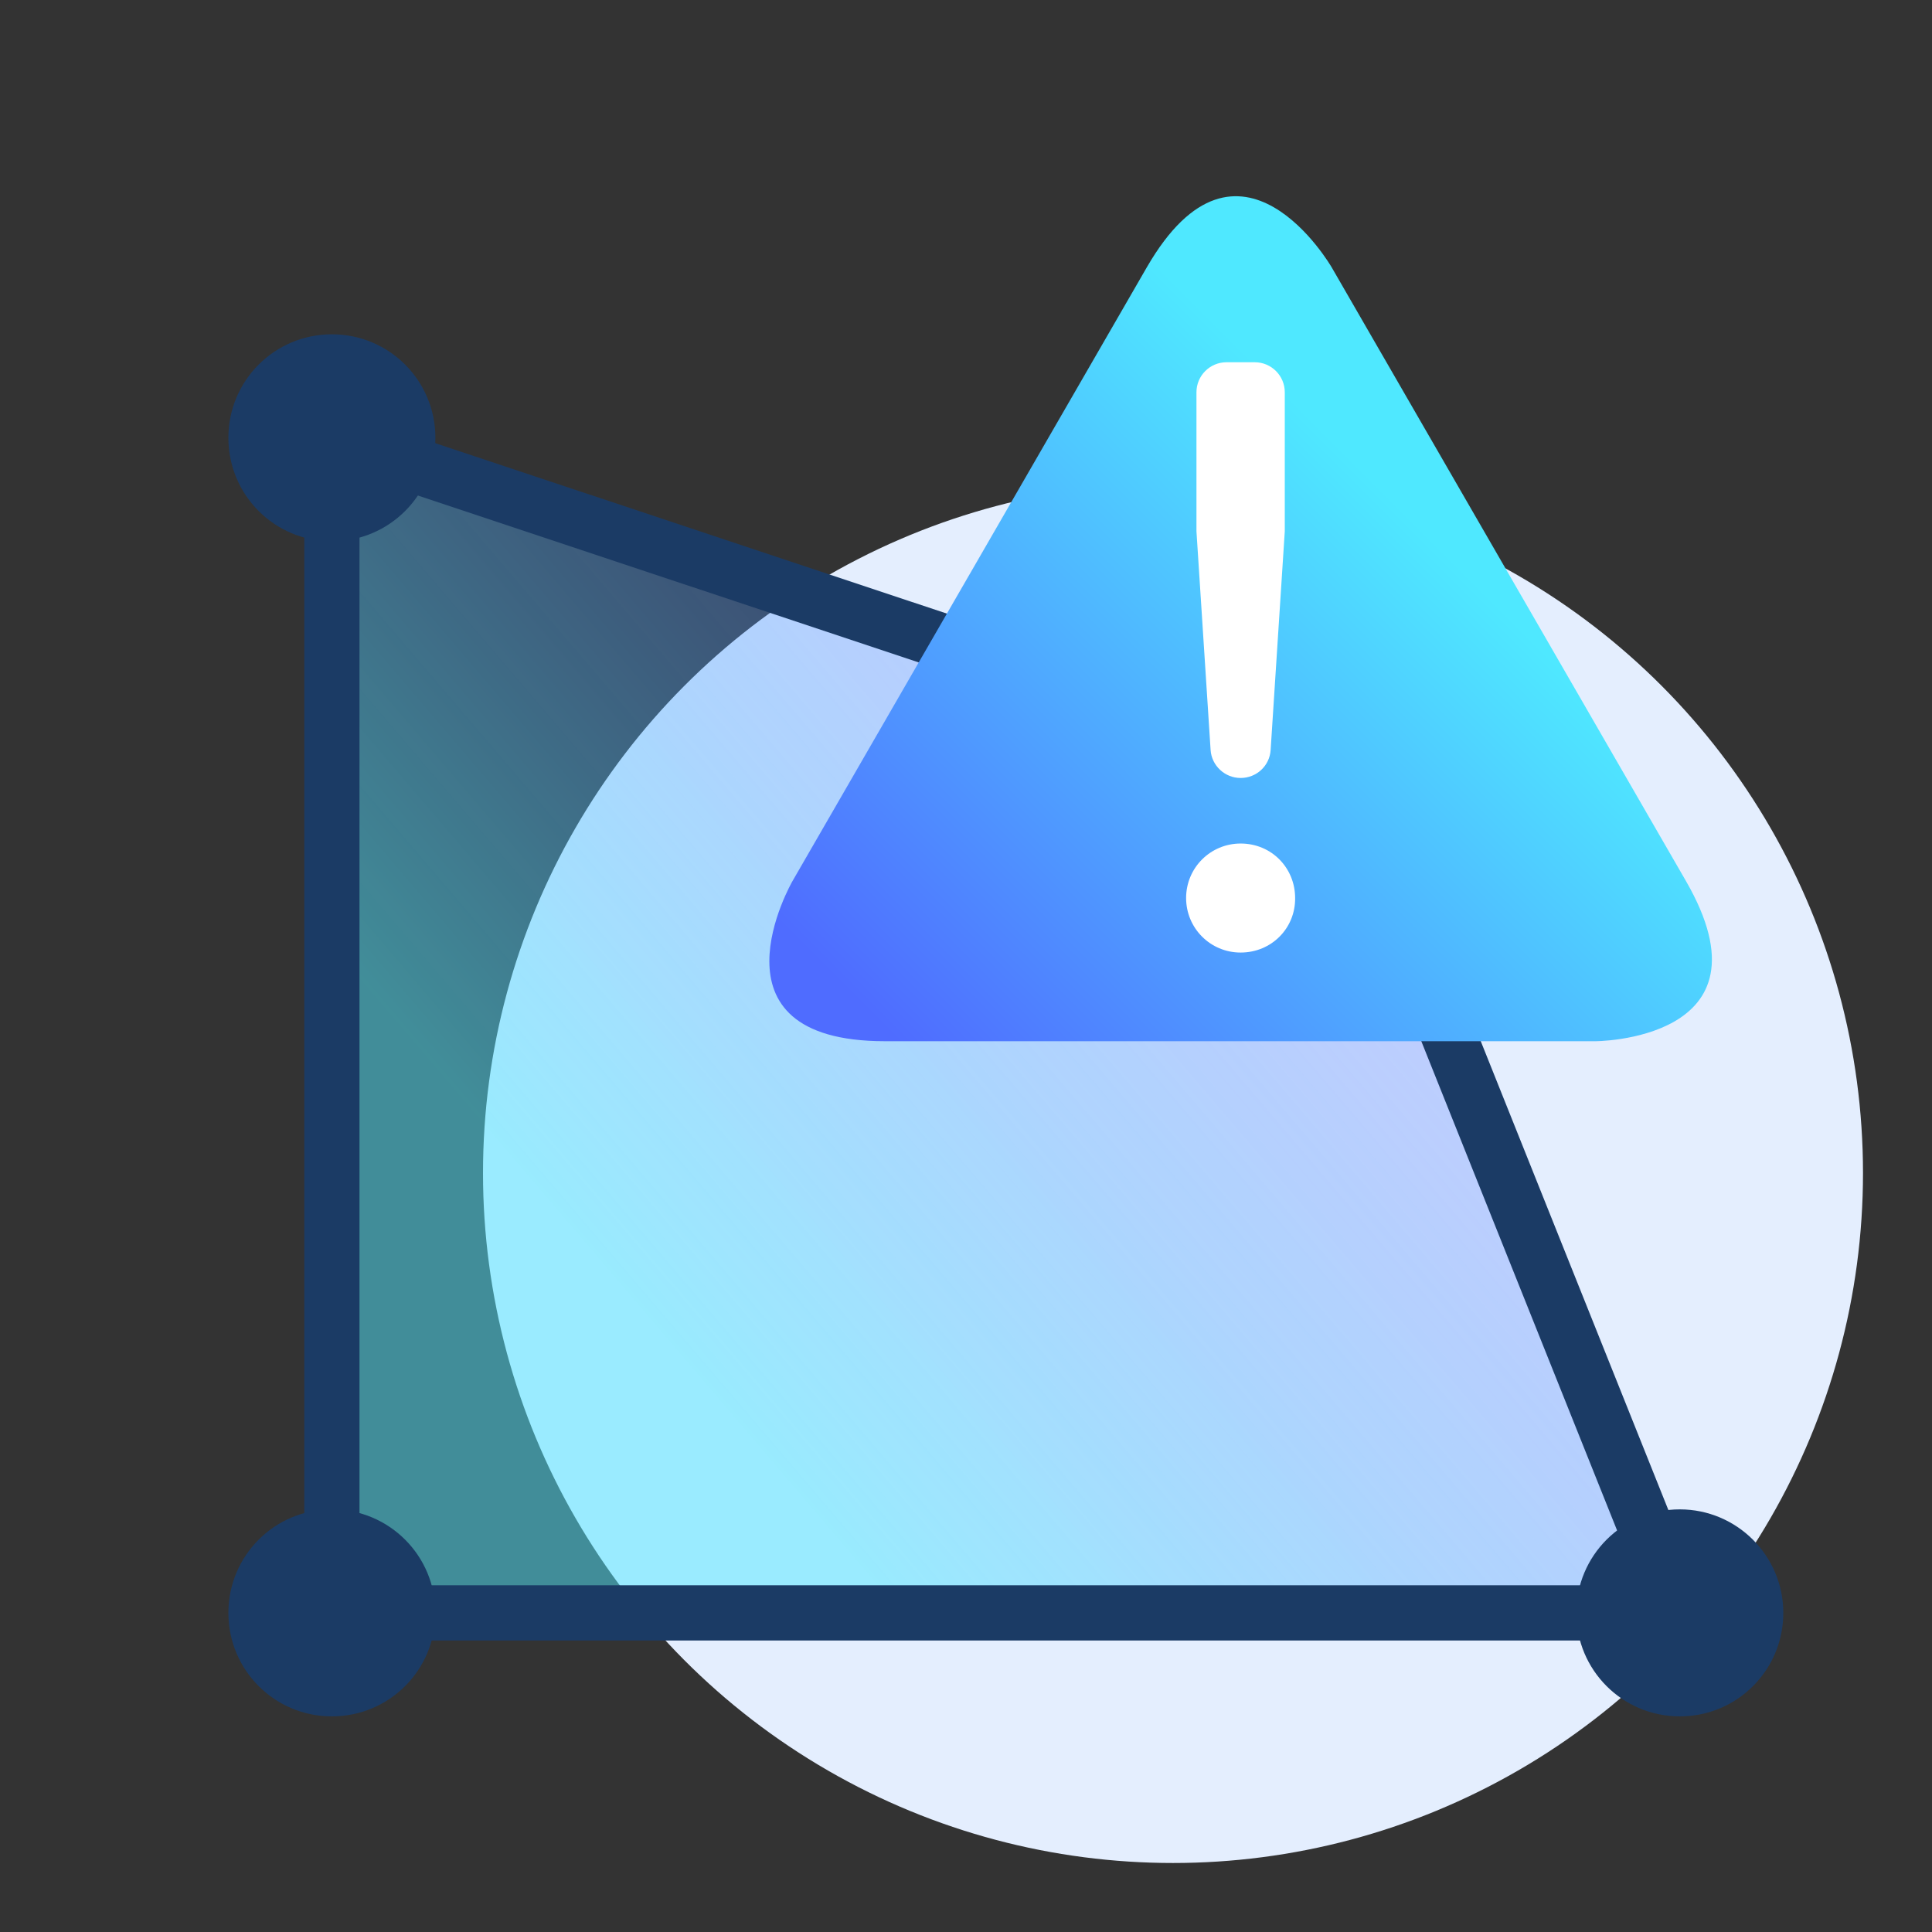 <?xml version="1.0" encoding="utf-8"?>
<!-- Generator: Adobe Illustrator 23.0.0, SVG Export Plug-In . SVG Version: 6.00 Build 0)  -->
<svg version="1.1" id="图层_1" xmlns="http://www.w3.org/2000/svg" xmlns:xlink="http://www.w3.org/1999/xlink" x="0px" y="0px"
	 viewBox="0 0 56 56" style="enable-background:new 0 0 56 56;" xml:space="preserve">
<rect x="0" y="0" width="56" height="56" fill="#333333" stroke="none"/>
<style type="text/css">
	.st0{fill:#E4EEFE;}
	.st1{display:none;}
	.st2{display:inline;}
	.st3{fill:#D8D8D8;}
	.st4{opacity:0.5;fill:url(#SVGID_1_);}
	.st5{opacity:0.5;fill:url(#SVGID_2_);}
	.st6{fill:none;stroke:#1B3B65;stroke-width:1.6;stroke-linecap:round;stroke-linejoin:round;stroke-miterlimit:10;}
	.st7{opacity:0.5;fill:url(#SVGID_3_);}
	.st8{opacity:0.5;fill:url(#SVGID_4_);}
	.st9{display:none;opacity:0.5;fill:url(#SVGID_5_);}
	.st10{display:none;fill:#E4EEFE;}
	.st11{opacity:0.5;}
	.st12{fill:url(#SVGID_6_);}
	.st13{fill:#1B3B65;}
	.st14{fill:url(#SVGID_7_);}
	.st15{fill:url(#SVGID_8_);}
	.st16{fill:url(#SVGID_9_);}
	.st17{fill:url(#SVGID_10_);}
	.st18{fill:#FFFFFF;}
	.st19{fill:url(#SVGID_11_);}
	.st20{display:inline;fill:#E4EEFE;}
	.st21{display:none;fill:#1B3B65;}
	.st22{opacity:0.5;fill:url(#SVGID_12_);}
	.st23{fill:url(#SVGID_13_);}
	.st24{fill:none;stroke:#FFFFFF;stroke-width:2;stroke-linecap:round;stroke-miterlimit:10;}
	.st25{fill:none;stroke:#FFFFFF;stroke-width:2;stroke-linecap:square;stroke-miterlimit:10;}
	.st26{fill:none;stroke:#1B3B65;stroke-width:1.6;stroke-linecap:round;stroke-miterlimit:10;}
	.st27{fill:url(#SVGID_14_);}
	.st28{fill:url(#SVGID_15_);}
	.st29{fill:none;stroke:#FFFFFF;stroke-width:1.6;stroke-linecap:square;stroke-miterlimit:10;}
	.st30{fill:url(#SVGID_16_);}
	.st31{fill:none;stroke:#1B3B65;stroke-width:1.6;stroke-miterlimit:10;}
	.st32{fill:url(#SVGID_17_);}
	.st33{fill:url(#SVGID_18_);}
	.st34{fill:url(#SVGID_19_);}
	.st35{fill:url(#SVGID_20_);}
	.st36{fill:url(#SVGID_21_);}
	.st37{opacity:0.4;fill:#BDD8FF;}
	.st38{fill:none;stroke:#727171;stroke-width:2.631;stroke-linecap:round;stroke-linejoin:round;stroke-miterlimit:10;}
	.st39{fill:none;stroke:#727171;stroke-width:2.46;stroke-linecap:round;stroke-linejoin:round;stroke-miterlimit:10;}
	.st40{fill:#3A80FC;}
	.st41{fill:#727171;}
	.st42{fill:none;stroke:#00E1B4;stroke-width:2.11;stroke-linecap:round;stroke-linejoin:round;stroke-miterlimit:10;}
	.st43{fill:none;stroke:#264A9A;stroke-width:2;stroke-linecap:round;stroke-linejoin:round;stroke-miterlimit:10;}
	.st44{fill:#264A9A;}
	.st45{fill:none;stroke:#264A9A;stroke-width:2.46;stroke-linecap:round;stroke-linejoin:round;stroke-miterlimit:10;}
	.st46{fill:none;stroke:#727171;stroke-width:2.46;stroke-linecap:round;stroke-linejoin:round;stroke-dasharray:34.542,23.028;}
	.st47{fill:#4FE8FF;}
	.st48{display:none;fill:#FFFFFF;}
	.st49{fill:url(#SVGID_22_);}
	.st50{fill:none;stroke:#1B3B65;stroke-width:1.6;stroke-linecap:round;stroke-linejoin:round;stroke-dasharray:13.97,9.313;}
	.st51{fill:url(#SVGID_23_);}
	.st52{fill:#4FD6FF;}
	.st53{fill:none;stroke:#FFFFFF;stroke-width:1.6;stroke-linecap:round;stroke-linejoin:round;}
	.st54{fill:none;stroke:#FFFFFF;stroke-width:1.6;stroke-linecap:round;stroke-linejoin:round;stroke-dasharray:0,4.551;}
	.st55{fill:none;stroke:#FFFFFF;stroke-width:1.6;stroke-linecap:round;stroke-linejoin:round;stroke-dasharray:0,4.55;}
	.st56{fill:none;stroke:#264A9A;stroke-width:1.076;stroke-linecap:round;stroke-linejoin:round;stroke-miterlimit:10;}
	.st57{fill:none;}
	.st58{fill:url(#SVGID_24_);}
	.st59{fill:url(#SVGID_25_);stroke:#1B3B65;stroke-width:2;stroke-linecap:round;stroke-miterlimit:10;}
	.st60{fill:none;stroke:#00E1B4;stroke-width:2.132;stroke-linecap:square;stroke-miterlimit:10;}
	.st61{fill:none;stroke:url(#SVGID_26_);stroke-width:2;stroke-linecap:round;stroke-miterlimit:10;}
	.st62{fill:none;stroke:#1B3B65;stroke-width:2;stroke-linecap:round;stroke-miterlimit:10;}
	.st63{fill:url(#SVGID_27_);}
	.st64{fill:url(#SVGID_28_);}
	.st65{fill:none;stroke:#DEE56B;stroke-width:1.4;stroke-linecap:round;stroke-miterlimit:10;}
	.st66{fill:url(#SVGID_29_);}
	.st67{fill-rule:evenodd;clip-rule:evenodd;fill:#1B3B65;}
	.st68{fill:url(#SVGID_30_);}
	.st69{fill:url(#SVGID_31_);}
	.st70{fill:url(#SVGID_32_);}
	.st71{fill:url(#SVGID_33_);}
	.st72{fill:url(#SVGID_34_);}
	.st73{fill:url(#SVGID_35_);}
	.st74{fill:url(#SVGID_36_);}
	.st75{fill:url(#SVGID_37_);}
	.st76{fill:url(#SVGID_38_);}
	.st77{opacity:0.5;fill:url(#SVGID_39_);}
	.st78{fill:url(#SVGID_40_);}
	.st79{fill:none;stroke:url(#SVGID_41_);stroke-width:1.6;stroke-linecap:round;stroke-miterlimit:10;}
	.st80{fill:none;stroke:url(#SVGID_42_);stroke-width:1.6;stroke-linecap:round;stroke-miterlimit:10;}
	.st81{fill:none;stroke:url(#SVGID_43_);stroke-width:1.6;stroke-linecap:round;stroke-miterlimit:10;}
	.st82{fill:url(#SVGID_44_);}
	.st83{fill:url(#SVGID_45_);}
	.st84{fill:#FCFCFC;}
	.st85{fill:none;stroke:#FFFFFF;stroke-width:1.6;stroke-linecap:round;stroke-miterlimit:10;}
	.st86{fill:url(#SVGID_46_);}
	.st87{fill:url(#SVGID_47_);}
	.st88{fill:url(#SVGID_48_);stroke:#FFFFFF;stroke-width:1.6;stroke-miterlimit:10;}
	.st89{fill:none;stroke:#FFFFFF;stroke-width:1.6;stroke-miterlimit:10;}
	.st90{fill:url(#SVGID_49_);}
	.st91{fill:none;stroke:#E4EEFE;stroke-width:1.6;stroke-miterlimit:10;}
</style>
<g class="st1">
	<circle class="st20" cx="36" cy="36" r="18"/>
</g>
<path class="st21" d="M49.7,41.74c-0.2,0-0.38,0.02-0.57,0.06L43.3,25.77c1.31-0.53,2.24-1.81,2.24-3.31c0-1.97-1.6-3.57-3.57-3.57
	c-1.97,0-3.57,1.6-3.57,3.57s1.6,3.57,3.57,3.57c0.12,0,0.24-0.02,0.36-0.04l5.88,16.15c-0.8,0.45-1.37,1.24-1.52,2.17H14.13
	c-0.21-1.3-1.23-2.32-2.53-2.53V14.77c1.27-0.21,2.28-1.19,2.52-2.46l15.15,5.18c0.26,0.09,0.54-0.05,0.63-0.31
	c0.09-0.26-0.05-0.54-0.31-0.63l-15.45-5.29c-0.23-1.47-1.49-2.6-3.03-2.6c-1.7,0-3.07,1.38-3.07,3.07c0,1.53,1.12,2.78,2.58,3.02
	v27.02c-1.46,0.24-2.58,1.5-2.58,3.02c0,1.7,1.38,3.07,3.07,3.07c1.52,0,2.78-1.12,3.02-2.58h32.54c0.24,1.46,1.5,2.58,3.02,2.58
	c1.7,0,3.07-1.38,3.07-3.07C52.77,43.12,51.39,41.74,49.7,41.74z M41.97,20.87c0.87,0,1.59,0.71,1.59,1.59
	c0,0.87-0.71,1.59-1.59,1.59c-0.87,0-1.59-0.71-1.59-1.59C40.38,21.59,41.09,20.87,41.97,20.87z"/>
<circle class="st0" cx="34" cy="34" r="20"/>
<linearGradient id="SVGID_1_" gradientUnits="userSpaceOnUse" x1="36.684" y1="23.291" x2="9.927" y2="46.136">
	<stop  offset="0" style="stop-color:#4F6CFF;stop-opacity:0.5"/>
	<stop  offset="0.154" style="stop-color:#4F8CFF;stop-opacity:0.617"/>
	<stop  offset="0.499" style="stop-color:#4FCEFF;stop-opacity:0.877"/>
	<stop  offset="0.661" style="stop-color:#4FE8FF"/>
	<stop  offset="0.844" style="stop-color:#4FE8FF"/>
</linearGradient>
<polyline class="st4" points="30.66,19.7 9.62,12.69 9.62,46.75 48.69,46.75 40.05,25.16 "/>
<g class="st1">
	<g class="st2">
		<g>
			<path class="st3" d="M28,0c0,0-0.01,0-0.01,0h0c0,0-0.01,0-0.01,0h0c0,0-0.01,0-0.01,0c-0.01,0-0.01,0-0.02,0
				c-0.05,0-0.1,0.05-0.1,0.1c0,0.06,0.04,0.1,0.1,0.1c0,0,0,0,0,0l0.05,0c0.06,0,0.1-0.04,0.1-0.1S28.06,0,28,0C28,0,28,0,28,0
				L28,0z M25.95,0.07C25.95,0.07,25.95,0.07,25.95,0.07c-0.01,0-0.02,0-0.03,0c0,0,0,0,0,0c0,0,0,0-0.01,0c0,0-0.01,0-0.01,0
				c0,0,0,0-0.01,0c0,0-0.01,0-0.01,0l0,0c-0.06,0-0.1,0.05-0.09,0.11c0,0.05,0.05,0.09,0.1,0.09c0,0,0.01,0,0.01,0l0.05,0
				c0.06,0,0.1-0.05,0.09-0.11C26.05,0.11,26.01,0.07,25.95,0.07L25.95,0.07z M23.92,0.3c0,0-0.01,0-0.01,0
				c-0.02,0-0.04,0.01-0.06,0.01c-0.05,0.01-0.09,0.06-0.08,0.11c0.01,0.05,0.05,0.09,0.1,0.09c0,0,0.01,0,0.01,0l0.05-0.01
				c0.05-0.01,0.09-0.06,0.08-0.11C24.01,0.33,23.97,0.3,23.92,0.3L23.92,0.3z M21.91,0.67c-0.01,0-0.01,0-0.02,0c0,0-0.01,0-0.01,0
				c-0.01,0-0.03,0.01-0.04,0.01c-0.05,0.01-0.09,0.07-0.07,0.12c0.01,0.05,0.05,0.08,0.1,0.08c0.01,0,0.01,0,0.02,0l0.05-0.01
				C21.98,0.85,22.02,0.8,22,0.75C21.99,0.7,21.95,0.67,21.91,0.67L21.91,0.67z M19.93,1.19c-0.01,0-0.02,0-0.03,0c0,0,0,0-0.01,0
				c-0.01,0-0.02,0.01-0.03,0.01c0,0,0,0,0,0c-0.01,0-0.01,0-0.02,0c-0.05,0.02-0.08,0.07-0.07,0.12c0.01,0.04,0.05,0.07,0.1,0.07
				c0.01,0,0.02,0,0.03,0l0.05-0.02c0.05-0.02,0.08-0.07,0.07-0.12C20.01,1.21,19.97,1.19,19.93,1.19L19.93,1.19z M17.99,1.85
				c-0.01,0-0.02,0-0.03,0.01c-0.02,0.01-0.03,0.01-0.05,0.02c-0.05,0.02-0.08,0.08-0.06,0.13c0.02,0.04,0.05,0.06,0.09,0.06
				c0.01,0,0.02,0,0.04-0.01l0.05-0.02c0.05-0.02,0.08-0.08,0.06-0.13C18.07,1.87,18.03,1.85,17.99,1.85L17.99,1.85z M16.11,2.65
				c-0.01,0-0.03,0-0.04,0.01c-0.02,0.01-0.03,0.02-0.05,0.02c-0.05,0.02-0.07,0.08-0.05,0.13c0.02,0.04,0.05,0.06,0.09,0.06
				c0.01,0,0.03,0,0.04-0.01l0.05-0.02c0.05-0.02,0.07-0.08,0.05-0.13C16.18,2.68,16.14,2.65,16.11,2.65L16.11,2.65z M14.29,3.6
				c-0.02,0-0.03,0-0.05,0.01l0,0c-0.01,0.01-0.02,0.01-0.03,0.02c0,0,0,0,0,0c0,0,0,0,0,0c0,0-0.01,0-0.01,0.01
				c-0.05,0.03-0.06,0.09-0.04,0.14c0.02,0.03,0.05,0.05,0.09,0.05c0.02,0,0.03,0,0.05-0.01l0.05-0.03
				c0.05-0.03,0.06-0.09,0.04-0.14C14.36,3.61,14.32,3.6,14.29,3.6L14.29,3.6z M12.54,4.67c-0.02,0-0.04,0.01-0.06,0.02c0,0,0,0,0,0
				c0,0,0,0,0,0c0,0,0,0-0.01,0c0,0,0,0,0,0c-0.01,0.01-0.02,0.01-0.03,0.02c-0.05,0.03-0.06,0.09-0.03,0.14
				c0.02,0.03,0.05,0.04,0.08,0.04c0.02,0,0.04-0.01,0.06-0.02l0.05-0.03c0.05-0.03,0.06-0.09,0.03-0.14
				C12.61,4.68,12.58,4.67,12.54,4.67L12.54,4.67z M10.88,5.87c-0.02,0-0.04,0.01-0.06,0.02c0,0,0,0-0.01,0
				c-0.01,0.01-0.02,0.01-0.03,0.02c0,0-0.01,0-0.01,0.01c-0.04,0.03-0.05,0.1-0.02,0.14c0.02,0.03,0.05,0.04,0.08,0.04
				c0.02,0,0.04-0.01,0.06-0.02l0.04-0.03c0.04-0.03,0.05-0.1,0.02-0.14C10.94,5.88,10.91,5.87,10.88,5.87L10.88,5.87z M9.31,7.18
				c-0.02,0-0.05,0.01-0.07,0.03C9.24,7.21,9.23,7.22,9.22,7.23c0,0,0,0-0.01,0.01c0,0,0,0,0,0c0,0-0.01,0.01-0.01,0.01
				C9.17,7.28,9.16,7.34,9.2,7.38c0.02,0.02,0.05,0.03,0.07,0.03c0.02,0,0.05-0.01,0.07-0.03l0.04-0.04
				c0.04-0.04,0.04-0.1,0.01-0.14C9.37,7.19,9.34,7.18,9.31,7.18L9.31,7.18z M7.85,8.61c-0.03,0-0.05,0.01-0.07,0.03c0,0,0,0,0,0
				c0,0,0,0,0,0c0,0,0,0,0,0C7.76,8.66,7.75,8.66,7.74,8.67c0,0,0,0-0.01,0.01c-0.04,0.04-0.04,0.1,0,0.14
				c0.02,0.02,0.04,0.03,0.07,0.03c0.03,0,0.05-0.01,0.07-0.03l0.04-0.04c0.04-0.04,0.04-0.1,0-0.14C7.9,8.62,7.87,8.61,7.85,8.61
				L7.85,8.61z M6.48,10.14c-0.03,0-0.06,0.01-0.08,0.04c0,0,0,0-0.01,0.01c0,0,0,0,0,0c0,0,0,0,0,0c-0.01,0.01-0.02,0.02-0.02,0.03
				c-0.04,0.04-0.03,0.11,0.01,0.14c0.02,0.02,0.04,0.02,0.06,0.02c0.03,0,0.06-0.01,0.08-0.04l0.03-0.04
				c0.04-0.04,0.03-0.11-0.01-0.14C6.53,10.14,6.51,10.14,6.48,10.14L6.48,10.14z M5.24,11.76c-0.03,0-0.06,0.01-0.08,0.04
				c-0.01,0.01-0.01,0.02-0.02,0.03c0,0.01-0.01,0.01-0.01,0.02c-0.03,0.05-0.02,0.11,0.02,0.14c0.02,0.01,0.04,0.02,0.06,0.02
				c0.03,0,0.06-0.01,0.08-0.04l0.03-0.04c0.03-0.04,0.02-0.11-0.02-0.14C5.28,11.77,5.26,11.76,5.24,11.76L5.24,11.76z M4.12,13.47
				c-0.03,0-0.07,0.02-0.09,0.05c-0.01,0.01-0.01,0.02-0.02,0.03c0,0.01-0.01,0.01-0.01,0.02c-0.03,0.05-0.01,0.11,0.03,0.14
				c0.02,0.01,0.03,0.01,0.05,0.01c0.03,0,0.07-0.02,0.09-0.05l0.03-0.05c0.03-0.05,0.01-0.11-0.03-0.14
				C4.15,13.48,4.13,13.47,4.12,13.47L4.12,13.47z M3.12,15.26c-0.04,0-0.07,0.02-0.09,0.05c0,0,0,0.01,0,0.01
				c-0.01,0.01-0.01,0.03-0.02,0.04c-0.02,0.05,0,0.11,0.04,0.13c0.01,0.01,0.03,0.01,0.05,0.01c0.04,0,0.07-0.02,0.09-0.05
				l0.02-0.05c0.02-0.05,0.01-0.11-0.04-0.13C3.15,15.26,3.14,15.26,3.12,15.26L3.12,15.26z M2.26,17.12
				c-0.04,0-0.08,0.02-0.09,0.06c0,0.01,0,0.01-0.01,0.02c0,0.01-0.01,0.02-0.01,0.04c-0.02,0.05,0,0.11,0.05,0.13
				c0.01,0.01,0.03,0.01,0.04,0.01c0.04,0,0.08-0.02,0.09-0.06l0.02-0.05c0.02-0.05,0-0.11-0.05-0.13
				C2.29,17.12,2.27,17.12,2.26,17.12L2.26,17.12z M1.54,19.03c-0.04,0-0.08,0.03-0.09,0.07c0,0,0,0,0,0.01
				c-0.01,0.02-0.01,0.03-0.02,0.05c-0.02,0.05,0.01,0.11,0.06,0.13c0.01,0,0.02,0.01,0.03,0.01c0.04,0,0.08-0.03,0.1-0.07
				l0.02-0.05c0.02-0.05-0.01-0.11-0.06-0.13C1.56,19.04,1.55,19.03,1.54,19.03L1.54,19.03z M0.96,21c-0.04,0-0.08,0.03-0.1,0.07
				c0,0,0,0.01,0,0.01c0,0.02-0.01,0.03-0.01,0.05c-0.01,0.05,0.02,0.11,0.07,0.12c0.01,0,0.02,0,0.02,0c0.04,0,0.09-0.03,0.1-0.08
				l0.01-0.05c0.01-0.05-0.02-0.11-0.07-0.12C0.98,21,0.97,21,0.96,21L0.96,21z M0.53,23c-0.05,0-0.09,0.03-0.1,0.08
				c0,0.01,0,0.02-0.01,0.03c0,0.01,0,0.02,0,0.02c-0.01,0.05,0.03,0.11,0.08,0.12c0.01,0,0.01,0,0.02,0c0.05,0,0.09-0.03,0.1-0.08
				l0.01-0.05C0.64,23.06,0.6,23.01,0.55,23C0.54,23,0.53,23,0.53,23L0.53,23z M0.25,25.03c-0.05,0-0.09,0.04-0.1,0.09
				c0,0,0,0.01,0,0.01c0,0,0,0,0,0c0,0,0,0.01,0,0.01c0,0,0,0,0,0c0,0.01,0,0.02,0,0.03c-0.01,0.05,0.03,0.1,0.09,0.11
				c0,0,0.01,0,0.01,0c0.05,0,0.09-0.04,0.1-0.09l0.01-0.05c0.01-0.05-0.03-0.1-0.09-0.11C0.25,25.03,0.25,25.03,0.25,25.03
				L0.25,25.03z M0.11,27.07c-0.05,0-0.1,0.04-0.1,0.1c0,0,0,0.01,0,0.02c0,0.01,0,0.03,0,0.04c0,0.06,0.04,0.1,0.1,0.1c0,0,0,0,0,0
				c0.05,0,0.1-0.04,0.1-0.1l0-0.05C0.21,27.12,0.17,27.07,0.11,27.07C0.11,27.07,0.11,27.07,0.11,27.07L0.11,27.07z M0.13,29.12
				C0.12,29.12,0.12,29.12,0.13,29.12c-0.06,0-0.1,0.05-0.1,0.1c0,0,0,0,0,0c0,0.01,0,0.02,0,0.04c0,0,0,0,0,0.01c0,0,0,0,0,0
				c0,0,0,0,0,0c0,0.05,0.05,0.09,0.1,0.09c0,0,0,0,0,0c0.06,0,0.1-0.05,0.1-0.1l0-0.05C0.22,29.16,0.18,29.12,0.13,29.12
				L0.13,29.12z M0.29,31.16c0,0-0.01,0-0.01,0c-0.05,0.01-0.09,0.06-0.09,0.11c0,0,0,0,0,0.01l0,0c0,0,0,0,0,0
				c0,0.01,0,0.01,0,0.02c0,0,0,0,0,0c0,0,0,0.01,0,0.01c0,0,0,0.01,0,0.01c0.01,0.05,0.05,0.09,0.1,0.09c0,0,0.01,0,0.01,0
				c0.05-0.01,0.09-0.06,0.09-0.11l-0.01-0.05C0.38,31.2,0.34,31.16,0.29,31.16L0.29,31.16z M0.6,33.18c-0.01,0-0.01,0-0.02,0
				c-0.05,0.01-0.09,0.06-0.08,0.12c0,0.01,0,0.02,0.01,0.04c0,0.01,0,0.01,0,0.02c0.01,0.05,0.05,0.08,0.1,0.08
				c0.01,0,0.01,0,0.02,0c0.05-0.01,0.09-0.06,0.08-0.12L0.7,33.26C0.69,33.22,0.65,33.18,0.6,33.18L0.6,33.18z M1.06,35.18
				c-0.01,0-0.02,0-0.03,0c-0.05,0.01-0.08,0.07-0.07,0.12c0,0,0,0.01,0,0.01c0,0.01,0.01,0.03,0.01,0.04
				c0.01,0.04,0.05,0.07,0.1,0.07c0.01,0,0.02,0,0.03,0c0.05-0.01,0.08-0.07,0.07-0.12l-0.01-0.05C1.14,35.21,1.1,35.18,1.06,35.18
				L1.06,35.18z M1.66,37.13c-0.01,0-0.02,0-0.03,0.01c-0.05,0.02-0.08,0.07-0.06,0.13c0,0,0,0,0,0.01c0,0,0,0,0,0c0,0,0,0,0,0.01
				c0,0.01,0.01,0.02,0.01,0.04c0.01,0.04,0.05,0.07,0.09,0.07c0.01,0,0.02,0,0.03-0.01c0.05-0.02,0.08-0.08,0.06-0.13L1.76,37.2
				C1.74,37.16,1.71,37.13,1.66,37.13L1.66,37.13z M2.41,39.04c-0.01,0-0.03,0-0.04,0.01c-0.05,0.02-0.07,0.08-0.05,0.13
				c0.01,0.01,0.01,0.03,0.02,0.04c0,0,0,0,0,0c0,0,0,0,0,0.01c0.02,0.04,0.05,0.06,0.09,0.06c0.01,0,0.03,0,0.04-0.01
				c0.05-0.02,0.07-0.08,0.05-0.13L2.5,39.1C2.49,39.06,2.45,39.04,2.41,39.04L2.41,39.04z M3.3,40.88c-0.02,0-0.03,0-0.05,0.01
				c-0.05,0.03-0.07,0.09-0.04,0.13c0,0.01,0.01,0.02,0.01,0.03c0,0,0.01,0.01,0.01,0.01c0,0,0,0,0,0.01
				c0.02,0.03,0.05,0.05,0.09,0.05c0.02,0,0.03,0,0.05-0.01c0.05-0.03,0.07-0.09,0.04-0.14l-0.03-0.05
				C3.37,40.9,3.33,40.88,3.3,40.88L3.3,40.88z M4.32,42.66c-0.02,0-0.04,0-0.05,0.02c-0.05,0.03-0.06,0.09-0.03,0.14
				c0,0,0.01,0.01,0.01,0.01c0,0.01,0.01,0.01,0.01,0.02c0,0,0,0,0,0c0,0,0,0,0,0.01c0,0,0,0,0,0.01c0.02,0.03,0.05,0.05,0.08,0.05
				c0.02,0,0.04,0,0.05-0.02c0.05-0.03,0.06-0.09,0.03-0.14L4.4,42.71C4.38,42.68,4.35,42.66,4.32,42.66L4.32,42.66z M5.47,44.35
				c-0.02,0-0.04,0.01-0.06,0.02c-0.04,0.03-0.05,0.1-0.02,0.14c0,0,0,0.01,0.01,0.01c0,0,0.01,0.01,0.01,0.01h0c0,0,0,0,0.01,0.01
				c0,0,0,0,0,0c0,0.01,0.01,0.01,0.01,0.02c0.02,0.03,0.05,0.04,0.08,0.04c0.02,0,0.04-0.01,0.06-0.02
				c0.04-0.03,0.05-0.1,0.02-0.14L5.55,44.4C5.53,44.37,5.5,44.35,5.47,44.35L5.47,44.35z M6.73,45.96c-0.02,0-0.05,0.01-0.06,0.02
				c-0.04,0.04-0.05,0.1-0.01,0.14c0.01,0.01,0.01,0.01,0.02,0.02c0.01,0.01,0.01,0.01,0.01,0.02c0,0,0,0,0,0
				c0.02,0.02,0.05,0.03,0.08,0.03c0.02,0,0.05-0.01,0.06-0.02c0.04-0.04,0.05-0.1,0.01-0.14L6.81,46
				C6.79,45.97,6.76,45.96,6.73,45.96L6.73,45.96z M8.12,47.47c-0.03,0-0.05,0.01-0.07,0.03c-0.04,0.04-0.04,0.1,0,0.14
				c0.01,0.01,0.01,0.01,0.02,0.02c0.01,0.01,0.01,0.01,0.02,0.02c0.02,0.02,0.05,0.03,0.07,0.03c0.03,0,0.05-0.01,0.07-0.03
				c0.04-0.04,0.04-0.1,0-0.14L8.19,47.5C8.17,47.48,8.14,47.47,8.12,47.47L8.12,47.47z M9.6,48.88c-0.03,0-0.06,0.01-0.08,0.03
				c-0.04,0.04-0.03,0.1,0.01,0.14c0,0,0,0,0,0c0.01,0.01,0.01,0.01,0.02,0.02c0,0,0,0,0,0c0,0,0,0,0,0c0.01,0,0.01,0.01,0.02,0.01
				c0.02,0.02,0.04,0.02,0.06,0.02c0.03,0,0.06-0.01,0.08-0.03c0.04-0.04,0.03-0.1-0.01-0.14L9.67,48.9
				C9.65,48.89,9.63,48.88,9.6,48.88L9.6,48.88z M11.19,50.17c-0.03,0-0.06,0.01-0.08,0.04c-0.03,0.04-0.02,0.11,0.02,0.14
				c0,0,0.01,0,0.01,0.01c0,0,0,0,0,0c0,0,0,0,0.01,0c0,0,0,0,0,0c0.01,0.01,0.01,0.01,0.02,0.02c0.02,0.01,0.04,0.02,0.06,0.02
				c0.03,0,0.06-0.01,0.08-0.04c0.03-0.04,0.02-0.11-0.02-0.14l-0.04-0.03C11.23,50.18,11.21,50.17,11.19,50.17L11.19,50.17z
				 M12.87,51.34c-0.03,0-0.06,0.02-0.08,0.05c-0.03,0.05-0.02,0.11,0.03,0.14c0.01,0.01,0.03,0.02,0.04,0.03c0,0,0,0,0,0
				c0.02,0.01,0.04,0.02,0.05,0.02c0.03,0,0.06-0.02,0.08-0.05c0.03-0.05,0.02-0.11-0.03-0.14l-0.05-0.03
				C12.91,51.35,12.89,51.34,12.87,51.34L12.87,51.34z M14.63,52.39c-0.04,0-0.07,0.02-0.09,0.05c-0.03,0.05-0.01,0.11,0.04,0.14
				c0.02,0.01,0.03,0.02,0.05,0.03c0.02,0.01,0.03,0.01,0.05,0.01c0.04,0,0.07-0.02,0.09-0.05c0.03-0.05,0.01-0.11-0.04-0.14
				l-0.05-0.03C14.66,52.4,14.64,52.39,14.63,52.39L14.63,52.39z M16.46,53.31c-0.04,0-0.07,0.02-0.09,0.06
				c-0.02,0.05,0,0.11,0.05,0.13c0.01,0.01,0.03,0.01,0.04,0.02c0,0,0.01,0,0.01,0.01c0.01,0.01,0.03,0.01,0.04,0.01
				c0.04,0,0.07-0.02,0.09-0.06c0.02-0.05,0-0.11-0.05-0.13l-0.05-0.02C16.49,53.31,16.47,53.31,16.46,53.31L16.46,53.31z
				 M18.35,54.09c-0.04,0-0.08,0.03-0.09,0.07c-0.02,0.05,0.01,0.11,0.06,0.13c0.01,0,0.01,0,0.02,0.01c0.01,0,0.02,0.01,0.03,0.01
				c0,0,0,0,0.01,0c0.01,0,0.02,0.01,0.03,0.01c0.04,0,0.08-0.03,0.09-0.07c0.02-0.05-0.01-0.11-0.06-0.13l-0.05-0.02
				C18.38,54.09,18.36,54.09,18.35,54.09L18.35,54.09z M20.3,54.72c-0.04,0-0.08,0.03-0.1,0.07c-0.02,0.05,0.02,0.11,0.07,0.12
				c0,0,0,0,0.01,0c0.02,0,0.03,0.01,0.05,0.01c0,0,0,0,0,0c0.01,0,0.02,0,0.03,0c0.04,0,0.08-0.03,0.1-0.07
				c0.02-0.05-0.02-0.11-0.07-0.12l-0.05-0.01C20.32,54.72,20.31,54.72,20.3,54.72L20.3,54.72z M22.29,55.21
				c-0.05,0-0.09,0.03-0.1,0.08c-0.01,0.05,0.02,0.11,0.08,0.12c0.01,0,0.03,0.01,0.04,0.01c0.01,0,0.01,0,0.02,0
				c0.01,0,0.01,0,0.02,0c0.05,0,0.09-0.03,0.1-0.08c0.01-0.05-0.02-0.11-0.08-0.12l-0.05-0.01C22.3,55.21,22.29,55.21,22.29,55.21
				L22.29,55.21z M24.3,55.56c-0.05,0-0.09,0.04-0.1,0.09c-0.01,0.05,0.03,0.1,0.09,0.11c0,0,0.01,0,0.01,0c0.01,0,0.02,0,0.03,0
				c0,0,0.01,0,0.01,0c0,0,0.01,0,0.01,0c0.05,0,0.09-0.04,0.1-0.09c0.01-0.05-0.03-0.11-0.09-0.11l-0.05-0.01
				C24.31,55.56,24.31,55.56,24.3,55.56L24.3,55.56z M26.34,55.75c-0.05,0-0.1,0.04-0.1,0.09c0,0.06,0.04,0.1,0.09,0.11
				c0.01,0,0.03,0,0.04,0c0,0,0,0,0.01,0c0,0,0,0,0,0c0,0,0.01,0,0.01,0c0,0,0,0,0.01,0c0.05,0,0.1-0.04,0.1-0.09
				c0-0.06-0.04-0.1-0.09-0.11L26.34,55.75C26.35,55.75,26.34,55.75,26.34,55.75L26.34,55.75z M28.44,55.8
				C28.44,55.8,28.44,55.8,28.44,55.8l-0.06,0c-0.06,0-0.1,0.05-0.1,0.1c0,0.05,0.05,0.1,0.1,0.1c0,0,0,0,0,0c0.01,0,0.03,0,0.04,0
				c0.01,0,0.01,0,0.02,0c0.05,0,0.1-0.05,0.1-0.1C28.54,55.84,28.5,55.8,28.44,55.8L28.44,55.8z M30.49,55.69
				C30.49,55.69,30.48,55.69,30.49,55.69l-0.06,0.01c-0.06,0-0.1,0.05-0.09,0.11c0,0.05,0.05,0.09,0.1,0.09c0,0,0.01,0,0.01,0
				c0.02,0,0.04,0,0.06,0c0.05-0.01,0.09-0.05,0.09-0.11C30.58,55.73,30.54,55.69,30.49,55.69L30.49,55.69z M32.52,55.44
				c-0.01,0-0.01,0-0.02,0l-0.05,0.01c-0.05,0.01-0.09,0.06-0.08,0.11c0.01,0.05,0.05,0.08,0.1,0.08c0.01,0,0.01,0,0.02,0
				c0.01,0,0.03,0,0.04-0.01c0,0,0.01,0,0.01,0c0.05-0.01,0.09-0.06,0.08-0.11C32.61,55.47,32.57,55.44,32.52,55.44L32.52,55.44z
				 M34.53,55.03c-0.01,0-0.02,0-0.02,0l-0.05,0.01c-0.05,0.01-0.09,0.07-0.07,0.12c0.01,0.05,0.05,0.08,0.1,0.08
				c0.01,0,0.01,0,0.02,0c0.01,0,0.02-0.01,0.04-0.01c0.01,0,0.01,0,0.02,0c0.05-0.01,0.09-0.07,0.07-0.12
				C34.61,55.06,34.57,55.03,34.53,55.03L34.53,55.03z M36.5,54.48c-0.01,0-0.02,0-0.03,0l-0.05,0.02
				c-0.05,0.02-0.08,0.07-0.07,0.13c0.01,0.04,0.05,0.07,0.1,0.07c0.01,0,0.02,0,0.03,0c0,0,0.01,0,0.01,0c0,0,0,0,0,0
				c0.01,0,0.03-0.01,0.04-0.01c0.05-0.02,0.08-0.07,0.06-0.13C36.58,54.51,36.54,54.48,36.5,54.48L36.5,54.48z M38.42,53.79
				c-0.01,0-0.03,0-0.04,0.01l-0.05,0.02c-0.05,0.02-0.08,0.08-0.06,0.13c0.02,0.04,0.05,0.06,0.09,0.06c0.01,0,0.03,0,0.04-0.01
				c0,0,0.01,0,0.01,0c0,0,0,0,0.01,0l0,0c0,0,0.01,0,0.01,0c0.01,0,0.02-0.01,0.03-0.01c0.05-0.02,0.08-0.08,0.06-0.13
				C38.5,53.81,38.46,53.79,38.42,53.79L38.42,53.79z M40.29,52.95c-0.01,0-0.03,0-0.04,0.01l-0.05,0.02
				c-0.05,0.02-0.07,0.08-0.05,0.13c0.02,0.04,0.05,0.06,0.09,0.06c0.01,0,0.03,0,0.04-0.01c0.01-0.01,0.03-0.01,0.04-0.02
				c0,0,0.01,0,0.01-0.01c0.05-0.02,0.07-0.08,0.05-0.13C40.37,52.97,40.33,52.95,40.29,52.95L40.29,52.95z M42.1,51.98
				c-0.02,0-0.03,0-0.05,0.01L42,52.02c-0.05,0.03-0.06,0.09-0.04,0.14c0.02,0.03,0.05,0.05,0.09,0.05c0.02,0,0.03,0,0.05-0.01
				c0,0,0.01,0,0.01-0.01c0.01-0.01,0.02-0.01,0.04-0.02c0.05-0.03,0.06-0.09,0.04-0.14C42.16,52,42.13,51.98,42.1,51.98L42.1,51.98
				z M43.82,50.88c-0.02,0-0.04,0.01-0.06,0.02l-0.04,0.03c-0.05,0.03-0.06,0.09-0.03,0.14c0.02,0.03,0.05,0.04,0.08,0.04
				c0.02,0,0.04-0.01,0.06-0.02c0.01-0.01,0.01-0.01,0.02-0.02l0,0c0,0,0.01,0,0.01-0.01c0.01,0,0.01-0.01,0.01-0.01
				c0.04-0.03,0.06-0.09,0.02-0.14C43.89,50.9,43.85,50.88,43.82,50.88L43.82,50.88z M45.46,49.66c-0.02,0-0.04,0.01-0.06,0.02
				l-0.04,0.03c-0.04,0.03-0.05,0.1-0.02,0.14c0.02,0.02,0.05,0.04,0.08,0.04c0.02,0,0.04-0.01,0.06-0.02
				c0.01-0.01,0.03-0.02,0.04-0.03c0,0,0,0,0,0c0.04-0.03,0.05-0.1,0.02-0.14C45.52,49.67,45.49,49.66,45.46,49.66L45.46,49.66z
				 M47.01,48.32c-0.02,0-0.05,0.01-0.07,0.03l-0.04,0.04c-0.04,0.04-0.04,0.1-0.01,0.14c0.02,0.02,0.05,0.03,0.07,0.03
				c0.02,0,0.05-0.01,0.07-0.03c0.01,0,0.01-0.01,0.02-0.01c0,0,0,0,0,0c0,0,0,0,0,0c0.01-0.01,0.01-0.01,0.02-0.02
				c0.04-0.04,0.04-0.1,0.01-0.14C47.07,48.33,47.04,48.32,47.01,48.32L47.01,48.32z M48.46,46.87c-0.03,0-0.05,0.01-0.07,0.03
				l-0.04,0.04c-0.04,0.04-0.04,0.1,0.01,0.14c0.02,0.02,0.04,0.03,0.07,0.03c0.03,0,0.05-0.01,0.07-0.03
				c0.01-0.01,0.01-0.01,0.02-0.02c0.01-0.01,0.01-0.01,0.02-0.02c0.04-0.04,0.04-0.1-0.01-0.14
				C48.51,46.88,48.48,46.87,48.46,46.87L48.46,46.87z M49.8,45.32c-0.03,0-0.06,0.01-0.08,0.04l-0.03,0.04
				c-0.03,0.04-0.03,0.11,0.02,0.14c0.02,0.01,0.04,0.02,0.06,0.02c0.03,0,0.06-0.01,0.08-0.04c0.01-0.01,0.02-0.03,0.04-0.04
				c0.03-0.04,0.03-0.11-0.02-0.14C49.84,45.33,49.82,45.32,49.8,45.32L49.8,45.32z M51.02,43.68c-0.03,0-0.06,0.02-0.08,0.04
				l-0.03,0.05c-0.03,0.05-0.02,0.11,0.03,0.14c0.02,0.01,0.04,0.02,0.06,0.02c0.03,0,0.06-0.01,0.08-0.04
				c0-0.01,0.01-0.01,0.01-0.02c0,0,0-0.01,0.01-0.01l0,0c0.01-0.01,0.01-0.01,0.02-0.02c0.03-0.05,0.02-0.11-0.03-0.14
				C51.05,43.68,51.03,43.68,51.02,43.68L51.02,43.68z M52.11,41.95c-0.03,0-0.07,0.02-0.09,0.05L52,42.04
				c-0.03,0.05-0.01,0.11,0.04,0.14c0.02,0.01,0.03,0.01,0.05,0.01c0.03,0,0.07-0.02,0.09-0.05c0,0,0,0,0,0
				c0.01-0.01,0.01-0.02,0.02-0.03l0,0c0,0,0-0.01,0.01-0.01c0.03-0.05,0.01-0.11-0.04-0.14C52.15,41.95,52.13,41.95,52.11,41.95
				L52.11,41.95z M53.08,40.14c-0.04,0-0.07,0.02-0.09,0.06l-0.02,0.05c-0.02,0.05,0,0.11,0.05,0.13c0.01,0.01,0.03,0.01,0.04,0.01
				c0.04,0,0.07-0.02,0.09-0.06c0.01-0.02,0.02-0.03,0.02-0.05c0,0,0,0,0,0c0.02-0.05,0-0.11-0.05-0.13
				C53.11,40.15,53.09,40.14,53.08,40.14L53.08,40.14z M53.91,38.27c-0.04,0-0.08,0.02-0.09,0.06l-0.02,0.05
				c-0.02,0.05,0,0.11,0.06,0.13c0.01,0,0.02,0.01,0.04,0.01c0.04,0,0.08-0.02,0.09-0.06c0.01-0.02,0.01-0.03,0.02-0.05
				c0.02-0.05,0-0.11-0.06-0.13C53.93,38.27,53.92,38.27,53.91,38.27L53.91,38.27z M54.6,36.34c-0.04,0-0.08,0.03-0.1,0.07
				l-0.02,0.05c-0.02,0.05,0.01,0.11,0.06,0.13c0.01,0,0.02,0,0.03,0c0.04,0,0.08-0.03,0.1-0.07c0,0,0,0,0-0.01
				c0-0.01,0-0.01,0-0.02c0-0.01,0.01-0.02,0.01-0.03c0.02-0.05-0.01-0.11-0.06-0.13C54.62,36.35,54.61,36.34,54.6,36.34L54.6,36.34
				z M55.15,34.37c-0.05,0-0.09,0.03-0.1,0.08l-0.01,0.05c-0.01,0.05,0.02,0.11,0.07,0.12c0.01,0,0.02,0,0.02,0
				c0.05,0,0.09-0.03,0.1-0.08c0-0.01,0.01-0.02,0.01-0.04c0,0,0,0,0-0.01c0,0,0,0,0,0c0,0,0,0,0,0c0,0,0,0,0-0.01
				c0.01-0.05-0.02-0.11-0.07-0.12C55.16,34.37,55.15,34.37,55.15,34.37L55.15,34.37z M55.54,32.36c-0.05,0-0.09,0.03-0.1,0.08
				l-0.01,0.05c-0.01,0.05,0.03,0.11,0.08,0.11c0.01,0,0.01,0,0.02,0c0.05,0,0.09-0.03,0.1-0.08c0,0,0,0,0,0
				c0-0.02,0.01-0.03,0.01-0.05c0.01-0.05-0.03-0.11-0.08-0.11C55.56,32.36,55.55,32.36,55.54,32.36L55.54,32.36z M55.8,30.33
				c-0.05,0-0.1,0.04-0.1,0.09l0,0.05c0,0.06,0.04,0.1,0.09,0.11c0,0,0.01,0,0.01,0c0.05,0,0.09-0.04,0.1-0.09c0-0.01,0-0.02,0-0.03
				c0-0.01,0-0.01,0-0.02C55.9,30.38,55.86,30.34,55.8,30.33C55.8,30.33,55.8,30.33,55.8,30.33L55.8,30.33z M55.9,28.29
				c-0.05,0-0.1,0.04-0.1,0.1l0,0.05c0,0.06,0.04,0.1,0.1,0.1c0,0,0,0,0,0c0.05,0,0.1-0.04,0.1-0.1c0,0,0,0,0,0
				c0-0.01,0-0.03,0-0.04c0,0,0,0,0,0c0,0,0,0,0-0.01s0,0,0-0.01C56,28.33,55.95,28.29,55.9,28.29C55.9,28.29,55.9,28.29,55.9,28.29
				L55.9,28.29z M55.85,26.24C55.85,26.24,55.85,26.24,55.85,26.24c-0.06,0-0.1,0.05-0.1,0.11l0,0.05c0,0.05,0.05,0.09,0.1,0.09
				c0,0,0,0,0.01,0c0.06,0,0.1-0.05,0.09-0.11c0,0,0,0,0,0c0,0,0-0.01,0-0.01c0,0,0,0,0,0c0-0.01,0-0.01,0-0.02
				c0-0.01,0-0.01,0-0.02C55.95,26.28,55.9,26.24,55.85,26.24L55.85,26.24z M55.66,24.2c0,0-0.01,0-0.01,0
				c-0.05,0.01-0.09,0.06-0.09,0.11l0.01,0.05c0.01,0.05,0.05,0.09,0.1,0.09c0,0,0.01,0,0.01,0c0.05-0.01,0.09-0.06,0.09-0.11
				c0-0.01,0-0.02,0-0.04c0,0,0,0,0,0c0,0,0,0,0,0c0,0,0-0.01,0-0.01C55.75,24.24,55.71,24.2,55.66,24.2L55.66,24.2z M55.31,22.18
				c-0.01,0-0.01,0-0.02,0c-0.05,0.01-0.09,0.06-0.08,0.12l0.01,0.05c0.01,0.05,0.05,0.08,0.1,0.08c0.01,0,0.01,0,0.02,0
				c0.05-0.01,0.09-0.06,0.08-0.12c0,0,0,0,0,0c0-0.02-0.01-0.03-0.01-0.05C55.4,22.21,55.36,22.18,55.31,22.18L55.31,22.18z
				 M54.82,20.2c-0.01,0-0.02,0-0.03,0c-0.05,0.02-0.08,0.07-0.07,0.12l0.01,0.05c0.01,0.04,0.05,0.07,0.1,0.07
				c0.01,0,0.02,0,0.03,0c0.05-0.02,0.08-0.07,0.07-0.12c-0.01-0.02-0.01-0.04-0.02-0.05C54.91,20.22,54.87,20.2,54.82,20.2
				L54.82,20.2z M54.19,18.25c-0.01,0-0.02,0-0.03,0.01c-0.05,0.02-0.08,0.08-0.06,0.13l0.02,0.05c0.01,0.04,0.05,0.07,0.09,0.07
				c0.01,0,0.02,0,0.03-0.01c0.05-0.02,0.08-0.08,0.06-0.13c0-0.01-0.01-0.02-0.01-0.02c0-0.01-0.01-0.02-0.01-0.03
				C54.26,18.27,54.23,18.25,54.19,18.25L54.19,18.25z M53.41,16.36c-0.01,0-0.03,0-0.04,0.01c-0.05,0.02-0.07,0.08-0.05,0.13
				l0.02,0.05c0.02,0.04,0.05,0.06,0.09,0.06c0.01,0,0.03,0,0.04-0.01c0.05-0.02,0.07-0.08,0.05-0.13
				c-0.01-0.02-0.02-0.03-0.02-0.05C53.48,16.38,53.44,16.36,53.41,16.36L53.41,16.36z M52.49,14.53c-0.02,0-0.03,0-0.05,0.01
				c-0.05,0.03-0.07,0.09-0.04,0.14l0.03,0.05c0.02,0.03,0.05,0.05,0.09,0.05c0.02,0,0.03,0,0.05-0.01
				c0.05-0.03,0.07-0.09,0.04-0.14c0,0,0,0,0-0.01c0-0.01-0.01-0.01-0.01-0.02c0-0.01-0.01-0.01-0.01-0.02
				C52.56,14.54,52.53,14.53,52.49,14.53L52.49,14.53z M51.44,12.77c-0.02,0-0.04,0.01-0.05,0.02c-0.05,0.03-0.06,0.09-0.03,0.14
				l0.03,0.05c0.02,0.03,0.05,0.05,0.08,0.05c0.02,0,0.04-0.01,0.05-0.02c0.05-0.03,0.06-0.09,0.03-0.14c0,0,0,0,0,0
				c-0.01-0.01-0.02-0.03-0.03-0.04c0,0,0,0,0,0C51.51,12.78,51.48,12.77,51.44,12.77L51.44,12.77z M50.27,11.09
				c-0.02,0-0.04,0.01-0.06,0.02c-0.04,0.03-0.05,0.1-0.02,0.14l0.03,0.04c0.02,0.03,0.05,0.04,0.08,0.04
				c0.02,0,0.04-0.01,0.06-0.02c0.04-0.03,0.05-0.1,0.02-0.14c0,0-0.01-0.01-0.01-0.01c0,0,0,0-0.01-0.01c0,0,0,0,0,0
				c-0.01-0.01-0.01-0.01-0.02-0.02C50.33,11.1,50.3,11.09,50.27,11.09L50.27,11.09z M48.98,9.5c-0.02,0-0.05,0.01-0.07,0.02
				c-0.04,0.04-0.05,0.1-0.01,0.14l0.04,0.04c0.02,0.02,0.05,0.03,0.08,0.03c0.02,0,0.05-0.01,0.07-0.02
				c0.04-0.04,0.05-0.1,0.01-0.14c-0.01-0.01-0.02-0.02-0.03-0.04c0,0,0,0,0-0.01C49.03,9.51,49,9.5,48.98,9.5L48.98,9.5z
				 M47.57,8.01c-0.03,0-0.05,0.01-0.07,0.03c-0.04,0.04-0.04,0.1,0,0.14l0.04,0.04c0.02,0.02,0.04,0.03,0.07,0.03
				c0.03,0,0.05-0.01,0.07-0.03c0.04-0.04,0.04-0.1,0-0.14c0,0,0,0,0,0c0,0-0.01-0.01-0.01-0.01c-0.01-0.01-0.02-0.02-0.02-0.02
				C47.62,8.02,47.59,8.01,47.57,8.01L47.57,8.01z M46.06,6.63c-0.03,0-0.06,0.01-0.08,0.04c-0.04,0.04-0.03,0.11,0.01,0.14
				l0.04,0.04c0.02,0.02,0.04,0.02,0.06,0.02c0.03,0,0.06-0.01,0.08-0.04c0.04-0.04,0.03-0.11-0.01-0.14c0,0-0.01,0-0.01-0.01
				c-0.01-0.01-0.02-0.02-0.03-0.03C46.1,6.64,46.08,6.63,46.06,6.63L46.06,6.63z M44.45,5.36c-0.03,0-0.06,0.01-0.08,0.04
				c-0.03,0.04-0.02,0.11,0.02,0.14l0.04,0.03c0.02,0.01,0.04,0.02,0.06,0.02c0.03,0,0.06-0.01,0.08-0.04
				c0.03-0.04,0.02-0.11-0.02-0.14c-0.01-0.01-0.03-0.02-0.04-0.03C44.49,5.37,44.47,5.36,44.45,5.36L44.45,5.36z M42.76,4.22
				c-0.03,0-0.07,0.02-0.08,0.05c-0.03,0.05-0.01,0.11,0.03,0.14l0.05,0.03c0.02,0.01,0.03,0.02,0.05,0.02
				c0.03,0,0.07-0.02,0.08-0.05c0.03-0.05,0.02-0.11-0.03-0.14c-0.02-0.01-0.03-0.02-0.05-0.03C42.79,4.22,42.77,4.22,42.76,4.22
				L42.76,4.22z M40.98,3.2c-0.04,0-0.07,0.02-0.09,0.05c-0.03,0.05-0.01,0.11,0.04,0.14l0.05,0.03c0.01,0.01,0.03,0.01,0.05,0.01
				c0.04,0,0.07-0.02,0.09-0.05c0.03-0.05,0.01-0.11-0.04-0.14c-0.02-0.01-0.03-0.02-0.05-0.03c0,0,0,0,0,0
				C41.01,3.2,41,3.2,40.98,3.2L40.98,3.2z M39.14,2.31c-0.04,0-0.08,0.02-0.09,0.06c-0.02,0.05,0,0.11,0.05,0.13l0.05,0.02
				c0.01,0.01,0.03,0.01,0.04,0.01c0.04,0,0.08-0.02,0.09-0.06c0.02-0.05,0-0.11-0.05-0.13c0,0-0.01,0-0.01-0.01
				c-0.01,0-0.02-0.01-0.02-0.01c0,0-0.01,0-0.01-0.01C39.16,2.31,39.15,2.31,39.14,2.31L39.14,2.31z M37.23,1.56
				c-0.04,0-0.08,0.03-0.09,0.07c-0.02,0.05,0.01,0.11,0.06,0.13l0.05,0.02c0.01,0,0.02,0.01,0.03,0.01c0.04,0,0.08-0.03,0.09-0.07
				c0.02-0.05-0.01-0.11-0.06-0.13c-0.01,0-0.03-0.01-0.04-0.01c0,0-0.01,0-0.01,0C37.25,1.56,37.24,1.56,37.23,1.56L37.23,1.56z
				 M35.27,0.96c-0.04,0-0.08,0.03-0.1,0.07c-0.01,0.05,0.02,0.11,0.07,0.12l0.05,0.01c0.01,0,0.02,0,0.03,0
				c0.04,0,0.08-0.03,0.1-0.07c0.01-0.05-0.02-0.11-0.07-0.12c-0.02,0-0.03-0.01-0.05-0.01c0,0,0,0-0.01,0
				C35.29,0.96,35.28,0.96,35.27,0.96L35.27,0.96z M33.28,0.5c-0.05,0-0.09,0.03-0.1,0.08c-0.01,0.05,0.03,0.11,0.08,0.12l0.05,0.01
				c0.01,0,0.01,0,0.02,0c0.05,0,0.09-0.03,0.1-0.08c0.01-0.05-0.02-0.11-0.08-0.12c-0.01,0-0.02,0-0.04-0.01c-0.01,0-0.01,0-0.02,0
				C33.29,0.5,33.29,0.5,33.28,0.5L33.28,0.5z M31.26,0.19c-0.05,0-0.09,0.04-0.1,0.09c-0.01,0.05,0.03,0.1,0.09,0.11l0.05,0.01
				c0,0,0.01,0,0.01,0c0.05,0,0.09-0.04,0.1-0.09c0.01-0.05-0.03-0.1-0.09-0.11c-0.01,0-0.02,0-0.03,0c-0.01,0-0.02,0-0.02,0
				C31.26,0.19,31.26,0.19,31.26,0.19L31.26,0.19z M29.22,0.03c-0.05,0-0.1,0.04-0.1,0.1c0,0.06,0.04,0.1,0.1,0.1l0.05,0
				c0,0,0,0,0,0c0.05,0,0.1-0.04,0.1-0.1c0-0.06-0.04-0.1-0.1-0.1C29.26,0.03,29.24,0.03,29.22,0.03
				C29.22,0.03,29.22,0.03,29.22,0.03C29.22,0.03,29.22,0.03,29.22,0.03L29.22,0.03z"/>
		</g>
		<g>
			<path class="st3" d="M55.8,0.2v55.6H0.2V0.2H55.8 M56,0H0v56h56V0L56,0z"/>
		</g>
	</g>
</g>
<polyline class="st31" points="30.66,19.7 9.62,12.69 9.62,46.75 48.69,46.75 40.05,25.16 "/>
<g>
	<linearGradient id="SVGID_2_" gradientUnits="userSpaceOnUse" x1="27.656" y1="31.811" x2="45.1" y2="14.367">
		<stop  offset="0" style="stop-color:#4F6CFF"/>
		<stop  offset="0.861" style="stop-color:#4FE8FF"/>
	</linearGradient>
	<path style="fill:url(#SVGID_2_);" d="M48.87,25.54L38.6,7.75c0,0-2.68-4.64-5.36,0L22.97,25.54c0,0-2.68,4.64,2.68,4.64h20.54
		C46.19,30.19,51.55,30.19,48.87,25.54z"/>
	<path class="st18" d="M35.55,10.5h0.82c0.48,0,0.87,0.39,0.87,0.87v3.97c0,0.02,0,0.04,0,0.06l-0.41,6.34
		c-0.03,0.46-0.41,0.81-0.87,0.81l0,0c-0.46,0-0.84-0.36-0.87-0.81l-0.41-6.34c0-0.02,0-0.04,0-0.06v-3.97
		C34.68,10.89,35.07,10.5,35.55,10.5z"/>
	<path class="st18" d="M35.96,27.61c-0.88,0-1.58-0.71-1.58-1.58c0-0.88,0.71-1.58,1.58-1.58c0.9,0,1.58,0.71,1.58,1.58
		C37.55,26.9,36.86,27.61,35.96,27.61z"/>
</g>
<path class="st13" d="M12.62,12.69c0,1.66-1.34,3-3,3c-1.66,0-3-1.34-3-3s1.34-3,3-3C11.28,9.69,12.62,11.03,12.62,12.69z"/>
<path class="st13" d="M12.62,46.75c0,1.66-1.34,3-3,3c-1.66,0-3-1.34-3-3c0-1.66,1.34-3,3-3C11.28,43.75,12.62,45.09,12.62,46.75z"
	/>
<path class="st13" d="M51.69,46.75c0,1.66-1.34,3-3,3c-1.66,0-3-1.34-3-3c0-1.66,1.34-3,3-3C50.34,43.75,51.69,45.09,51.69,46.75z"
	/>
</svg>
